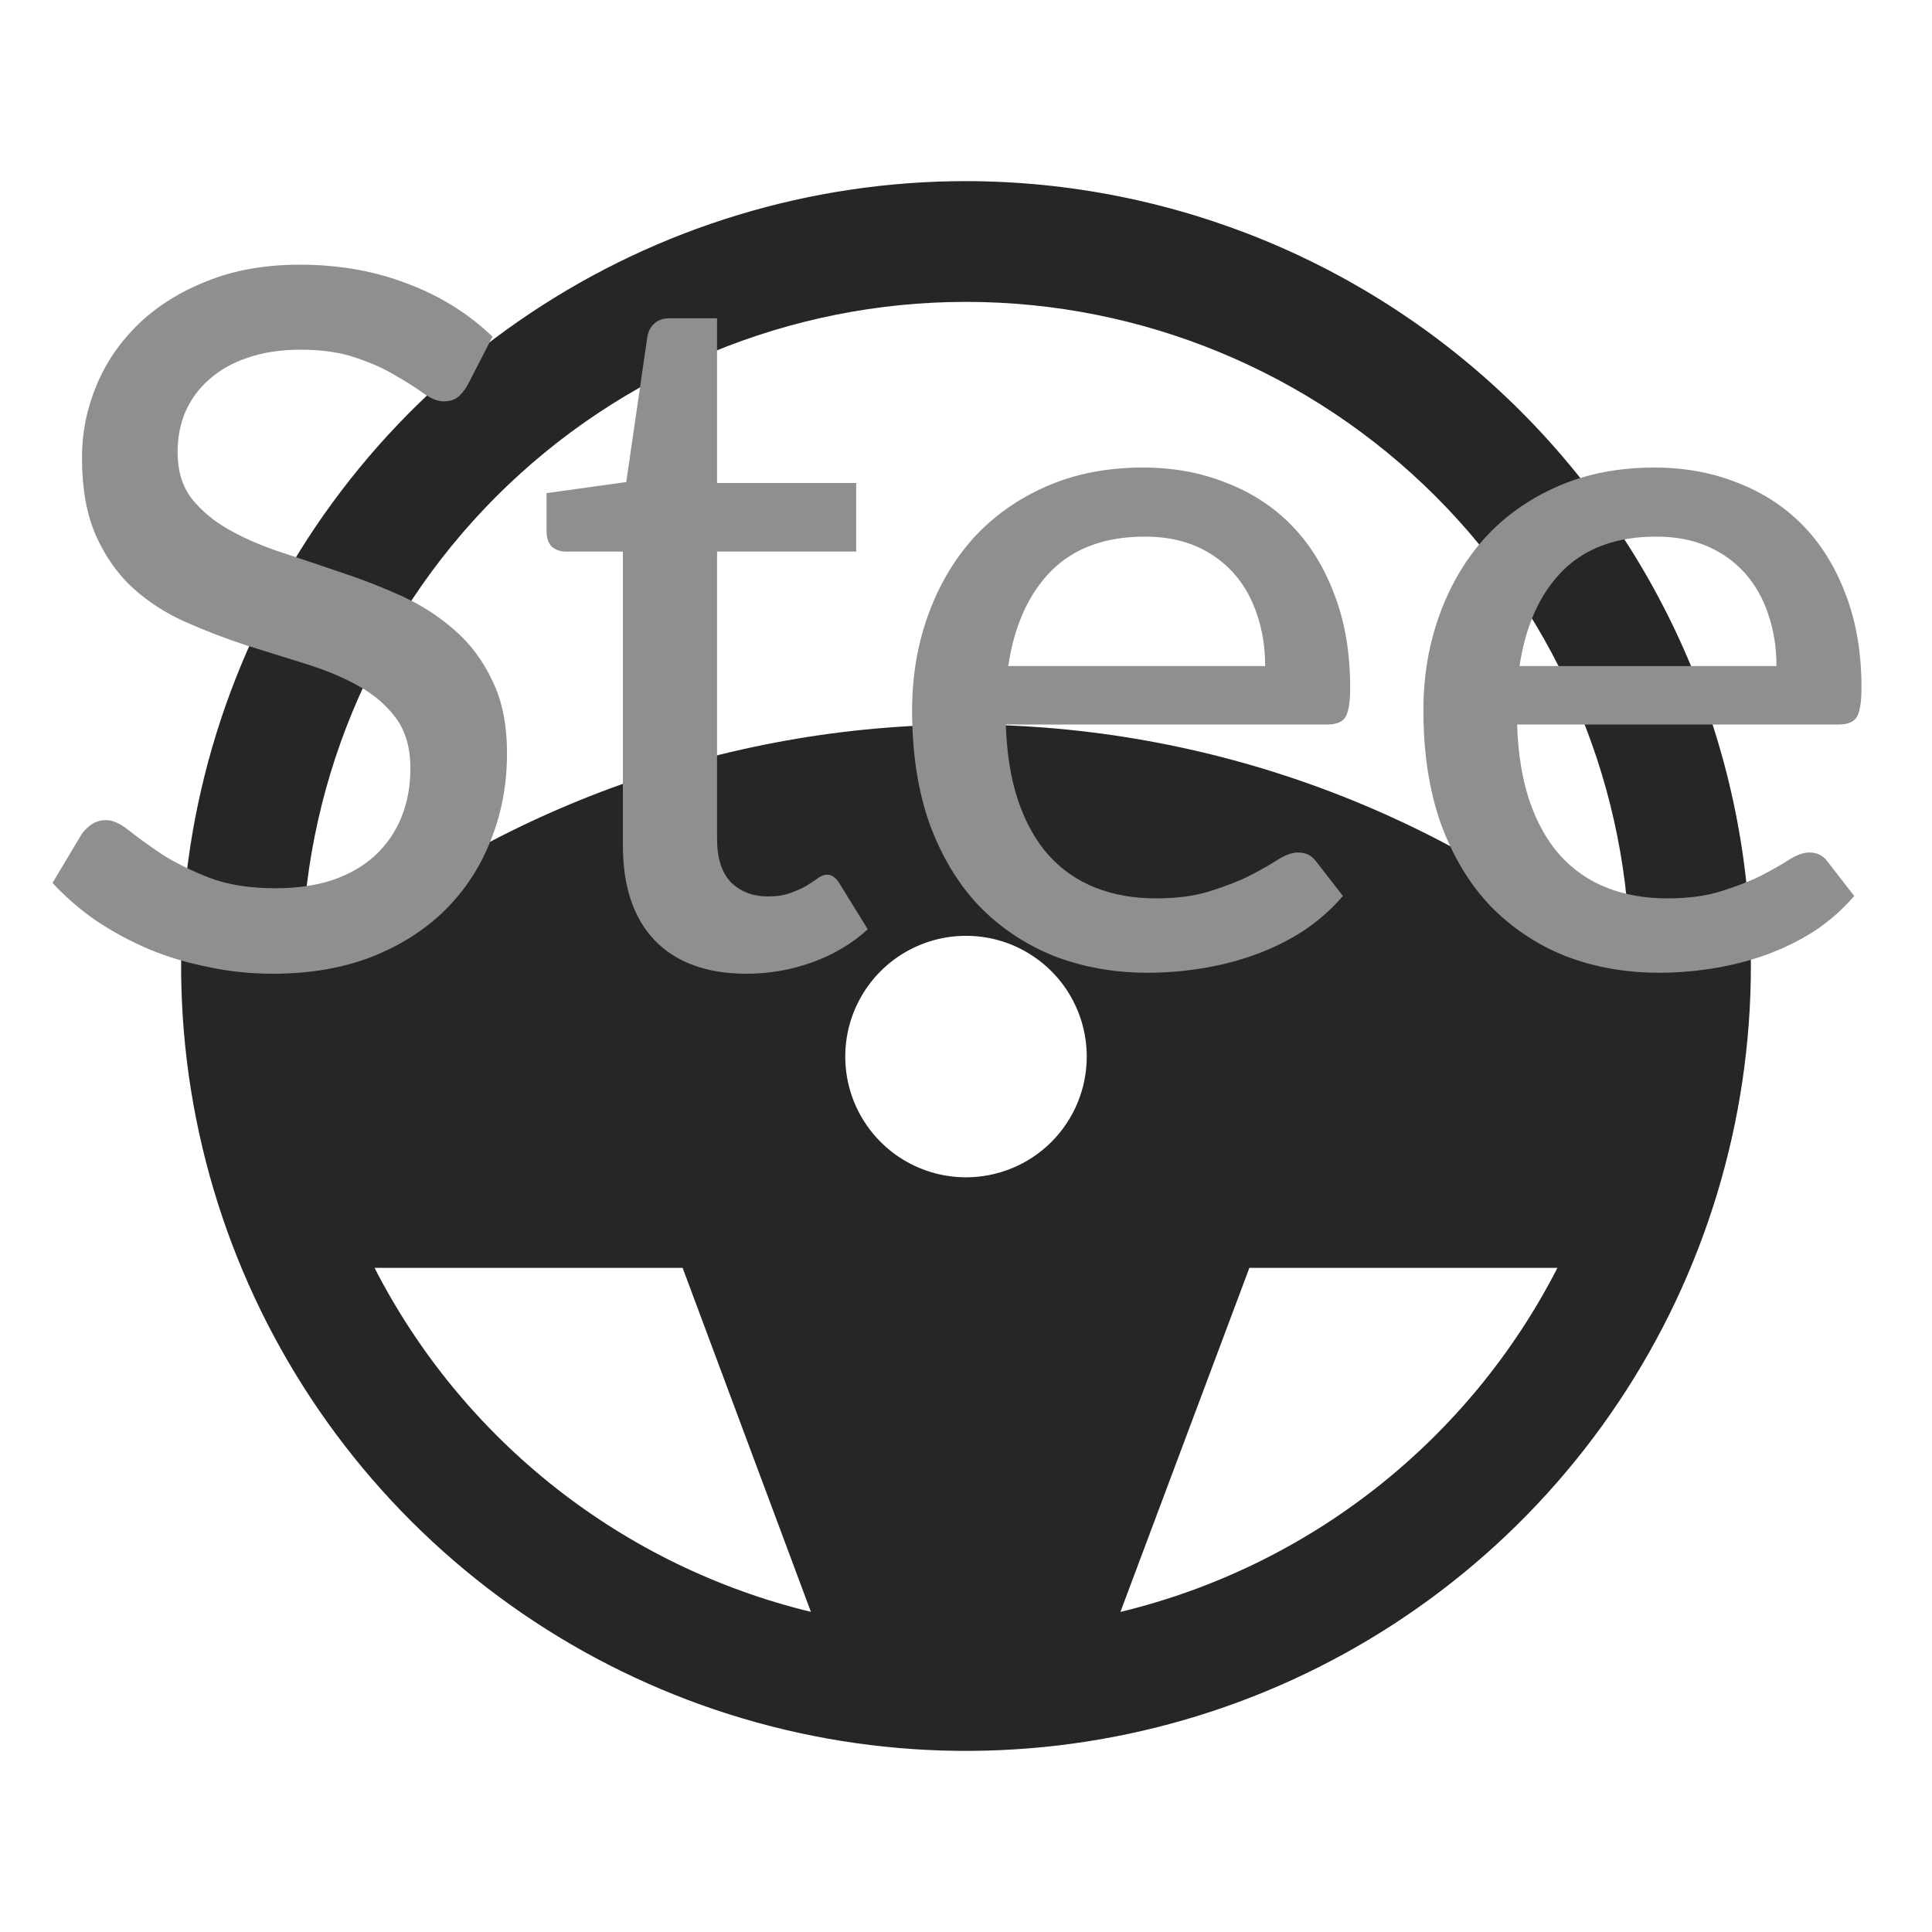 <svg width="40" height="40" viewBox="0 0 40 40" fill="none" xmlns="http://www.w3.org/2000/svg">
<g clip-path="url(#clip0_237_5718)">
<path d="M20 3.75C16.786 3.75 13.644 4.703 10.972 6.489C8.3 8.274 6.217 10.812 4.987 13.781C3.757 16.751 3.435 20.018 4.062 23.17C4.689 26.322 6.237 29.218 8.51 31.491C10.782 33.763 13.678 35.311 16.83 35.938C19.982 36.565 23.249 36.243 26.219 35.013C29.188 33.783 31.726 31.7 33.511 29.028C35.297 26.356 36.25 23.214 36.25 20C36.245 15.692 34.532 11.561 31.485 8.515C28.439 5.468 24.308 3.755 20 3.75ZM7.755 26.25H14.133L16.789 33.372C14.86 32.904 13.054 32.026 11.495 30.797C9.936 29.568 8.66 28.017 7.755 26.25ZM20 24.375C19.506 24.375 19.022 24.228 18.611 23.954C18.2 23.679 17.88 23.288 17.69 22.832C17.501 22.375 17.452 21.872 17.548 21.387C17.645 20.902 17.883 20.457 18.232 20.107C18.582 19.758 19.027 19.52 19.512 19.423C19.997 19.327 20.5 19.376 20.957 19.565C21.413 19.755 21.804 20.075 22.079 20.486C22.353 20.897 22.5 21.381 22.5 21.875C22.5 22.538 22.237 23.174 21.768 23.643C21.299 24.112 20.663 24.375 20 24.375ZM23.197 33.373L25.867 26.25H32.245C31.339 28.019 30.061 29.571 28.5 30.8C26.938 32.03 25.129 32.907 23.197 33.373ZM20 15C14.964 15.006 10.092 16.796 6.25 20.052V20C6.25 16.353 7.699 12.856 10.277 10.277C12.856 7.699 16.353 6.25 20 6.25C23.647 6.25 27.144 7.699 29.723 10.277C32.301 12.856 33.75 16.353 33.75 20V20.052C29.908 16.796 25.036 15.006 20 15Z" fill="#262626"/>
<path d="M9.677 7.98C9.61 8.093 9.54 8.177 9.467 8.23C9.393 8.283 9.3 8.31 9.187 8.31C9.067 8.31 8.93 8.257 8.777 8.15C8.623 8.037 8.43 7.913 8.197 7.78C7.97 7.64 7.697 7.517 7.377 7.41C7.057 7.297 6.673 7.24 6.227 7.24C5.807 7.24 5.437 7.297 5.117 7.41C4.803 7.517 4.54 7.667 4.327 7.86C4.113 8.047 3.95 8.27 3.837 8.53C3.73 8.783 3.677 9.06 3.677 9.36C3.677 9.747 3.773 10.067 3.967 10.32C4.167 10.573 4.427 10.79 4.747 10.97C5.067 11.15 5.43 11.307 5.837 11.44C6.243 11.573 6.66 11.713 7.087 11.86C7.513 12 7.93 12.163 8.337 12.35C8.743 12.537 9.107 12.773 9.427 13.06C9.747 13.34 10.003 13.687 10.197 14.1C10.397 14.507 10.497 15.007 10.497 15.6C10.497 16.233 10.387 16.827 10.167 17.38C9.953 17.933 9.64 18.417 9.227 18.83C8.813 19.243 8.303 19.57 7.697 19.81C7.097 20.043 6.413 20.16 5.647 20.16C5.187 20.16 4.74 20.113 4.307 20.02C3.873 19.933 3.463 19.81 3.077 19.65C2.69 19.483 2.327 19.287 1.987 19.06C1.653 18.827 1.353 18.567 1.087 18.28L1.697 17.26C1.757 17.18 1.827 17.113 1.907 17.06C1.993 17.007 2.09 16.98 2.197 16.98C2.337 16.98 2.497 17.053 2.677 17.2C2.863 17.347 3.09 17.51 3.357 17.69C3.63 17.863 3.953 18.023 4.327 18.17C4.707 18.317 5.167 18.39 5.707 18.39C6.147 18.39 6.54 18.333 6.887 18.22C7.233 18.1 7.523 17.933 7.757 17.72C7.997 17.5 8.18 17.237 8.307 16.93C8.433 16.623 8.497 16.283 8.497 15.91C8.497 15.49 8.4 15.147 8.207 14.88C8.013 14.613 7.757 14.39 7.437 14.21C7.117 14.03 6.753 13.877 6.347 13.75C5.94 13.623 5.523 13.493 5.097 13.36C4.67 13.22 4.253 13.06 3.847 12.88C3.44 12.7 3.077 12.467 2.757 12.18C2.437 11.887 2.18 11.523 1.987 11.09C1.793 10.65 1.697 10.11 1.697 9.47C1.697 8.957 1.797 8.46 1.997 7.98C2.197 7.5 2.487 7.077 2.867 6.71C3.253 6.337 3.727 6.04 4.287 5.82C4.847 5.593 5.487 5.48 6.207 5.48C7.013 5.48 7.753 5.61 8.427 5.87C9.107 6.123 9.697 6.49 10.197 6.97L9.677 7.98ZM15.456 20.16C14.636 20.16 14.003 19.93 13.556 19.47C13.116 19.01 12.896 18.353 12.896 17.5V11.42H11.716C11.603 11.42 11.506 11.387 11.426 11.32C11.353 11.247 11.316 11.14 11.316 11V10.21L12.966 9.98L13.406 6.95C13.433 6.837 13.483 6.75 13.556 6.69C13.636 6.623 13.736 6.59 13.856 6.59H14.846V10H17.726V11.42H14.846V17.37C14.846 17.77 14.943 18.07 15.136 18.27C15.336 18.463 15.59 18.56 15.896 18.56C16.076 18.56 16.23 18.537 16.356 18.49C16.49 18.443 16.603 18.393 16.696 18.34C16.79 18.28 16.87 18.227 16.936 18.18C17.003 18.133 17.063 18.11 17.116 18.11C17.183 18.11 17.233 18.127 17.266 18.16C17.306 18.187 17.346 18.233 17.386 18.3L17.966 19.24C17.646 19.533 17.266 19.76 16.826 19.92C16.386 20.08 15.93 20.16 15.456 20.16ZM26.194 13.79C26.194 13.403 26.137 13.047 26.024 12.72C25.917 12.393 25.757 12.11 25.544 11.87C25.33 11.63 25.07 11.443 24.764 11.31C24.457 11.177 24.104 11.11 23.704 11.11C22.884 11.11 22.237 11.347 21.764 11.82C21.297 12.293 21 12.95 20.874 13.79H26.194ZM27.804 18.55C27.564 18.83 27.287 19.073 26.974 19.28C26.66 19.48 26.327 19.643 25.974 19.77C25.62 19.897 25.254 19.99 24.874 20.05C24.5 20.11 24.13 20.14 23.764 20.14C23.064 20.14 22.414 20.023 21.814 19.79C21.22 19.55 20.704 19.203 20.264 18.75C19.83 18.29 19.49 17.723 19.244 17.05C19.004 16.37 18.884 15.59 18.884 14.71C18.884 14.003 18.994 13.347 19.214 12.74C19.434 12.127 19.747 11.593 20.154 11.14C20.567 10.687 21.07 10.33 21.664 10.07C22.257 9.81 22.924 9.68 23.664 9.68C24.284 9.68 24.854 9.783 25.374 9.99C25.9 10.19 26.354 10.483 26.734 10.87C27.114 11.257 27.41 11.733 27.624 12.3C27.844 12.867 27.954 13.513 27.954 14.24C27.954 14.54 27.92 14.743 27.854 14.85C27.787 14.95 27.664 15 27.484 15H20.824C20.844 15.607 20.93 16.137 21.084 16.59C21.237 17.037 21.447 17.41 21.714 17.71C21.987 18.01 22.31 18.233 22.684 18.38C23.057 18.527 23.474 18.6 23.934 18.6C24.367 18.6 24.74 18.55 25.054 18.45C25.374 18.35 25.647 18.243 25.874 18.13C26.107 18.01 26.3 17.9 26.454 17.8C26.614 17.7 26.754 17.65 26.874 17.65C27.034 17.65 27.157 17.71 27.244 17.83L27.804 18.55ZM36.78 13.79C36.78 13.403 36.723 13.047 36.61 12.72C36.503 12.393 36.343 12.11 36.13 11.87C35.916 11.63 35.656 11.443 35.35 11.31C35.043 11.177 34.69 11.11 34.29 11.11C33.47 11.11 32.823 11.347 32.35 11.82C31.883 12.293 31.586 12.95 31.46 13.79H36.78ZM38.39 18.55C38.15 18.83 37.873 19.073 37.56 19.28C37.246 19.48 36.913 19.643 36.56 19.77C36.206 19.897 35.84 19.99 35.46 20.05C35.086 20.11 34.716 20.14 34.35 20.14C33.65 20.14 33 20.023 32.4 19.79C31.806 19.55 31.29 19.203 30.85 18.75C30.416 18.29 30.076 17.723 29.83 17.05C29.59 16.37 29.47 15.59 29.47 14.71C29.47 14.003 29.58 13.347 29.8 12.74C30.02 12.127 30.333 11.593 30.74 11.14C31.153 10.687 31.656 10.33 32.25 10.07C32.843 9.81 33.51 9.68 34.25 9.68C34.87 9.68 35.44 9.783 35.96 9.99C36.486 10.19 36.94 10.483 37.32 10.87C37.7 11.257 37.996 11.733 38.21 12.3C38.43 12.867 38.54 13.513 38.54 14.24C38.54 14.54 38.506 14.743 38.44 14.85C38.373 14.95 38.25 15 38.07 15H31.41C31.43 15.607 31.516 16.137 31.67 16.59C31.823 17.037 32.033 17.41 32.3 17.71C32.573 18.01 32.896 18.233 33.27 18.38C33.643 18.527 34.06 18.6 34.52 18.6C34.953 18.6 35.326 18.55 35.64 18.45C35.96 18.35 36.233 18.243 36.46 18.13C36.693 18.01 36.886 17.9 37.04 17.8C37.2 17.7 37.34 17.65 37.46 17.65C37.62 17.65 37.743 17.71 37.83 17.83L38.39 18.55ZM42.476 11.79C42.802 11.123 43.196 10.6 43.656 10.22C44.116 9.84 44.669 9.65 45.316 9.65C45.536 9.65 45.742 9.677 45.936 9.73C46.136 9.777 46.309 9.85 46.456 9.95L46.326 11.42C46.279 11.6 46.169 11.69 45.996 11.69C45.902 11.69 45.762 11.673 45.576 11.64C45.389 11.6 45.189 11.58 44.976 11.58C44.662 11.58 44.386 11.627 44.146 11.72C43.906 11.807 43.689 11.94 43.496 12.12C43.309 12.293 43.142 12.51 42.996 12.77C42.849 13.023 42.712 13.313 42.586 13.64V20H40.636V9.84H41.756C41.969 9.84 42.112 9.88 42.186 9.96C42.266 10.033 42.322 10.167 42.356 10.36L42.476 11.79ZM50 9.84V20H48.05V9.84H50ZM50.37 6.7C50.37 6.88 50.333 7.053 50.26 7.22C50.187 7.38 50.087 7.523 49.96 7.65C49.84 7.77 49.697 7.867 49.53 7.94C49.363 8.007 49.19 8.04 49.01 8.04C48.83 8.04 48.66 8.007 48.5 7.94C48.34 7.867 48.197 7.77 48.07 7.65C47.95 7.523 47.853 7.38 47.78 7.22C47.713 7.053 47.68 6.88 47.68 6.7C47.68 6.513 47.713 6.34 47.78 6.18C47.853 6.013 47.95 5.87 48.07 5.75C48.197 5.623 48.34 5.527 48.5 5.46C48.66 5.387 48.83 5.35 49.01 5.35C49.19 5.35 49.363 5.387 49.53 5.46C49.697 5.527 49.84 5.623 49.96 5.75C50.087 5.87 50.187 6.013 50.26 6.18C50.333 6.34 50.37 6.513 50.37 6.7ZM54.653 11.25C54.873 11.017 55.103 10.803 55.343 10.61C55.583 10.417 55.837 10.253 56.103 10.12C56.377 9.98 56.666 9.873 56.973 9.8C57.286 9.72 57.62 9.68 57.973 9.68C58.533 9.68 59.023 9.773 59.443 9.96C59.87 10.147 60.227 10.41 60.513 10.75C60.8 11.083 61.017 11.487 61.163 11.96C61.31 12.433 61.383 12.957 61.383 13.53V20H59.423V13.53C59.423 12.803 59.257 12.24 58.923 11.84C58.59 11.433 58.08 11.23 57.393 11.23C56.893 11.23 56.423 11.35 55.983 11.59C55.55 11.823 55.147 12.143 54.773 12.55V20H52.823V9.84H53.993C54.267 9.84 54.437 9.97 54.503 10.23L54.653 11.25ZM67.585 14.93C67.931 14.93 68.234 14.883 68.495 14.79C68.761 14.697 68.981 14.567 69.154 14.4C69.335 14.227 69.468 14.02 69.555 13.78C69.648 13.54 69.695 13.277 69.695 12.99C69.695 12.403 69.514 11.937 69.154 11.59C68.801 11.237 68.278 11.06 67.585 11.06C66.898 11.06 66.374 11.237 66.014 11.59C65.661 11.937 65.484 12.403 65.484 12.99C65.484 13.277 65.528 13.54 65.615 13.78C65.708 14.013 65.841 14.217 66.014 14.39C66.195 14.557 66.415 14.69 66.674 14.79C66.941 14.883 67.245 14.93 67.585 14.93ZM70.695 20.53C70.695 20.29 70.628 20.1 70.495 19.96C70.361 19.813 70.178 19.7 69.945 19.62C69.718 19.533 69.451 19.473 69.144 19.44C68.838 19.4 68.514 19.37 68.174 19.35C67.841 19.33 67.498 19.313 67.144 19.3C66.791 19.28 66.451 19.247 66.124 19.2C65.778 19.373 65.491 19.583 65.264 19.83C65.044 20.077 64.934 20.367 64.934 20.7C64.934 20.913 64.988 21.113 65.094 21.3C65.208 21.487 65.378 21.647 65.605 21.78C65.838 21.92 66.128 22.027 66.475 22.1C66.828 22.18 67.248 22.22 67.734 22.22C68.215 22.22 68.638 22.177 69.004 22.09C69.371 22.01 69.678 21.893 69.924 21.74C70.178 21.593 70.368 21.417 70.495 21.21C70.628 21.003 70.695 20.777 70.695 20.53ZM72.674 10.22V10.95C72.674 11.19 72.525 11.34 72.225 11.4L71.135 11.56C71.228 11.767 71.301 11.987 71.355 12.22C71.408 12.447 71.434 12.687 71.434 12.94C71.434 13.44 71.338 13.893 71.144 14.3C70.951 14.7 70.684 15.043 70.344 15.33C70.004 15.617 69.598 15.837 69.124 15.99C68.658 16.143 68.144 16.22 67.585 16.22C67.124 16.22 66.695 16.17 66.294 16.07C66.094 16.19 65.941 16.323 65.835 16.47C65.734 16.61 65.684 16.75 65.684 16.89C65.684 17.123 65.781 17.297 65.975 17.41C66.174 17.523 66.431 17.607 66.745 17.66C67.064 17.707 67.428 17.737 67.835 17.75C68.248 17.763 68.665 17.787 69.085 17.82C69.511 17.847 69.928 17.9 70.335 17.98C70.748 18.053 71.111 18.177 71.424 18.35C71.745 18.517 72.001 18.75 72.195 19.05C72.394 19.343 72.495 19.727 72.495 20.2C72.495 20.64 72.385 21.067 72.165 21.48C71.951 21.893 71.638 22.26 71.225 22.58C70.811 22.9 70.308 23.157 69.715 23.35C69.121 23.543 68.448 23.64 67.695 23.64C66.941 23.64 66.284 23.567 65.725 23.42C65.171 23.273 64.708 23.077 64.335 22.83C63.968 22.583 63.691 22.297 63.505 21.97C63.325 21.643 63.234 21.303 63.234 20.95C63.234 20.457 63.388 20.04 63.694 19.7C64.001 19.353 64.424 19.083 64.965 18.89C64.671 18.757 64.438 18.577 64.264 18.35C64.091 18.117 64.004 17.81 64.004 17.43C64.004 17.283 64.031 17.133 64.085 16.98C64.138 16.82 64.218 16.663 64.325 16.51C64.438 16.35 64.575 16.2 64.734 16.06C64.901 15.92 65.091 15.793 65.305 15.68C64.805 15.4 64.411 15.03 64.124 14.57C63.838 14.103 63.694 13.56 63.694 12.94C63.694 12.44 63.791 11.99 63.984 11.59C64.178 11.19 64.445 10.847 64.784 10.56C65.131 10.273 65.541 10.053 66.014 9.9C66.495 9.747 67.018 9.67 67.585 9.67C68.465 9.67 69.221 9.853 69.855 10.22H72.674ZM85.512 11.59C85.459 11.677 85.402 11.74 85.342 11.78C85.282 11.813 85.206 11.83 85.112 11.83C85.006 11.83 84.886 11.793 84.752 11.72C84.626 11.647 84.469 11.567 84.282 11.48C84.102 11.393 83.889 11.313 83.642 11.24C83.396 11.167 83.102 11.13 82.762 11.13C82.482 11.13 82.226 11.167 81.992 11.24C81.766 11.307 81.572 11.403 81.412 11.53C81.252 11.65 81.129 11.797 81.042 11.97C80.956 12.137 80.912 12.317 80.912 12.51C80.912 12.763 80.986 12.973 81.132 13.14C81.286 13.307 81.482 13.45 81.722 13.57C81.969 13.69 82.246 13.8 82.552 13.9C82.866 13.993 83.182 14.093 83.502 14.2C83.829 14.307 84.146 14.43 84.452 14.57C84.766 14.703 85.042 14.873 85.282 15.08C85.529 15.28 85.726 15.523 85.872 15.81C86.026 16.097 86.102 16.447 86.102 16.86C86.102 17.333 86.016 17.773 85.842 18.18C85.676 18.58 85.426 18.927 85.092 19.22C84.766 19.513 84.359 19.743 83.872 19.91C83.386 20.077 82.829 20.16 82.202 20.16C81.502 20.16 80.856 20.043 80.262 19.81C79.669 19.577 79.172 19.28 78.772 18.92L79.232 18.17C79.286 18.077 79.352 18.007 79.432 17.96C79.512 17.907 79.619 17.88 79.752 17.88C79.879 17.88 80.009 17.927 80.142 18.02C80.276 18.113 80.436 18.217 80.622 18.33C80.809 18.437 81.036 18.537 81.302 18.63C81.569 18.717 81.902 18.76 82.302 18.76C82.636 18.76 82.926 18.72 83.172 18.64C83.419 18.553 83.622 18.44 83.782 18.3C83.949 18.153 84.072 17.987 84.152 17.8C84.232 17.613 84.272 17.417 84.272 17.21C84.272 16.943 84.196 16.723 84.042 16.55C83.896 16.37 83.699 16.217 83.452 16.09C83.212 15.963 82.936 15.853 82.622 15.76C82.309 15.667 81.989 15.567 81.662 15.46C81.336 15.353 81.016 15.23 80.702 15.09C80.389 14.95 80.109 14.773 79.862 14.56C79.622 14.347 79.426 14.087 79.272 13.78C79.126 13.473 79.052 13.1 79.052 12.66C79.052 12.267 79.132 11.89 79.292 11.53C79.459 11.17 79.696 10.853 80.002 10.58C80.316 10.307 80.699 10.09 81.152 9.93C81.612 9.763 82.136 9.68 82.722 9.68C83.396 9.68 84.002 9.787 84.542 10C85.089 10.213 85.556 10.507 85.942 10.88L85.512 11.59ZM90.254 9.84V20H88.304V9.84H90.254ZM90.624 6.7C90.624 6.88 90.587 7.053 90.514 7.22C90.44 7.38 90.34 7.523 90.214 7.65C90.094 7.77 89.95 7.867 89.784 7.94C89.617 8.007 89.444 8.04 89.264 8.04C89.084 8.04 88.914 8.007 88.754 7.94C88.594 7.867 88.45 7.77 88.324 7.65C88.204 7.523 88.107 7.38 88.034 7.22C87.967 7.053 87.934 6.88 87.934 6.7C87.934 6.513 87.967 6.34 88.034 6.18C88.107 6.013 88.204 5.87 88.324 5.75C88.45 5.623 88.594 5.527 88.754 5.46C88.914 5.387 89.084 5.35 89.264 5.35C89.444 5.35 89.617 5.387 89.784 5.46C89.95 5.527 90.094 5.623 90.214 5.75C90.34 5.87 90.44 6.013 90.514 6.18C90.587 6.34 90.624 6.513 90.624 6.7ZM99.627 12.3C99.307 11.88 98.96 11.587 98.587 11.42C98.22 11.253 97.807 11.17 97.347 11.17C96.454 11.17 95.76 11.493 95.267 12.14C94.78 12.78 94.537 13.717 94.537 14.95C94.537 15.597 94.59 16.15 94.697 16.61C94.81 17.063 94.97 17.437 95.177 17.73C95.39 18.017 95.65 18.23 95.957 18.37C96.264 18.503 96.61 18.57 96.997 18.57C97.564 18.57 98.054 18.443 98.467 18.19C98.88 17.937 99.267 17.58 99.627 17.12V12.3ZM101.587 5.24V20H100.407C100.134 20 99.964 19.87 99.897 19.61L99.727 18.44C99.294 18.953 98.8 19.367 98.247 19.68C97.7 19.987 97.067 20.14 96.347 20.14C95.767 20.14 95.24 20.027 94.767 19.8C94.3 19.573 93.9 19.243 93.567 18.81C93.234 18.37 92.977 17.827 92.797 17.18C92.617 16.533 92.527 15.79 92.527 14.95C92.527 14.197 92.627 13.497 92.827 12.85C93.027 12.203 93.317 11.643 93.697 11.17C94.077 10.697 94.537 10.327 95.077 10.06C95.617 9.787 96.227 9.65 96.907 9.65C97.52 9.65 98.04 9.75 98.467 9.95C98.9 10.15 99.287 10.433 99.627 10.8V5.24H101.587ZM111.038 13.79C111.038 13.403 110.981 13.047 110.868 12.72C110.761 12.393 110.601 12.11 110.388 11.87C110.174 11.63 109.914 11.443 109.608 11.31C109.301 11.177 108.948 11.11 108.548 11.11C107.728 11.11 107.081 11.347 106.608 11.82C106.141 12.293 105.844 12.95 105.718 13.79H111.038ZM112.648 18.55C112.408 18.83 112.131 19.073 111.818 19.28C111.504 19.48 111.171 19.643 110.818 19.77C110.464 19.897 110.098 19.99 109.718 20.05C109.344 20.11 108.974 20.14 108.608 20.14C107.908 20.14 107.258 20.023 106.658 19.79C106.064 19.55 105.548 19.203 105.108 18.75C104.674 18.29 104.334 17.723 104.088 17.05C103.848 16.37 103.728 15.59 103.728 14.71C103.728 14.003 103.838 13.347 104.058 12.74C104.278 12.127 104.591 11.593 104.998 11.14C105.411 10.687 105.914 10.33 106.508 10.07C107.101 9.81 107.768 9.68 108.508 9.68C109.128 9.68 109.698 9.783 110.218 9.99C110.744 10.19 111.198 10.483 111.578 10.87C111.958 11.257 112.254 11.733 112.468 12.3C112.688 12.867 112.798 13.513 112.798 14.24C112.798 14.54 112.764 14.743 112.698 14.85C112.631 14.95 112.508 15 112.328 15H105.668C105.688 15.607 105.774 16.137 105.928 16.59C106.081 17.037 106.291 17.41 106.558 17.71C106.831 18.01 107.154 18.233 107.528 18.38C107.901 18.527 108.318 18.6 108.778 18.6C109.211 18.6 109.584 18.55 109.898 18.45C110.218 18.35 110.491 18.243 110.718 18.13C110.951 18.01 111.144 17.9 111.298 17.8C111.458 17.7 111.598 17.65 111.718 17.65C111.878 17.65 112.001 17.71 112.088 17.83L112.648 18.55Z" fill="#8F8F8F"/>
</g>
<defs>
<clipPath id="clip0_237_5718">
<rect width="40" height="40" fill="white"/>
</clipPath>
</defs>
</svg>
